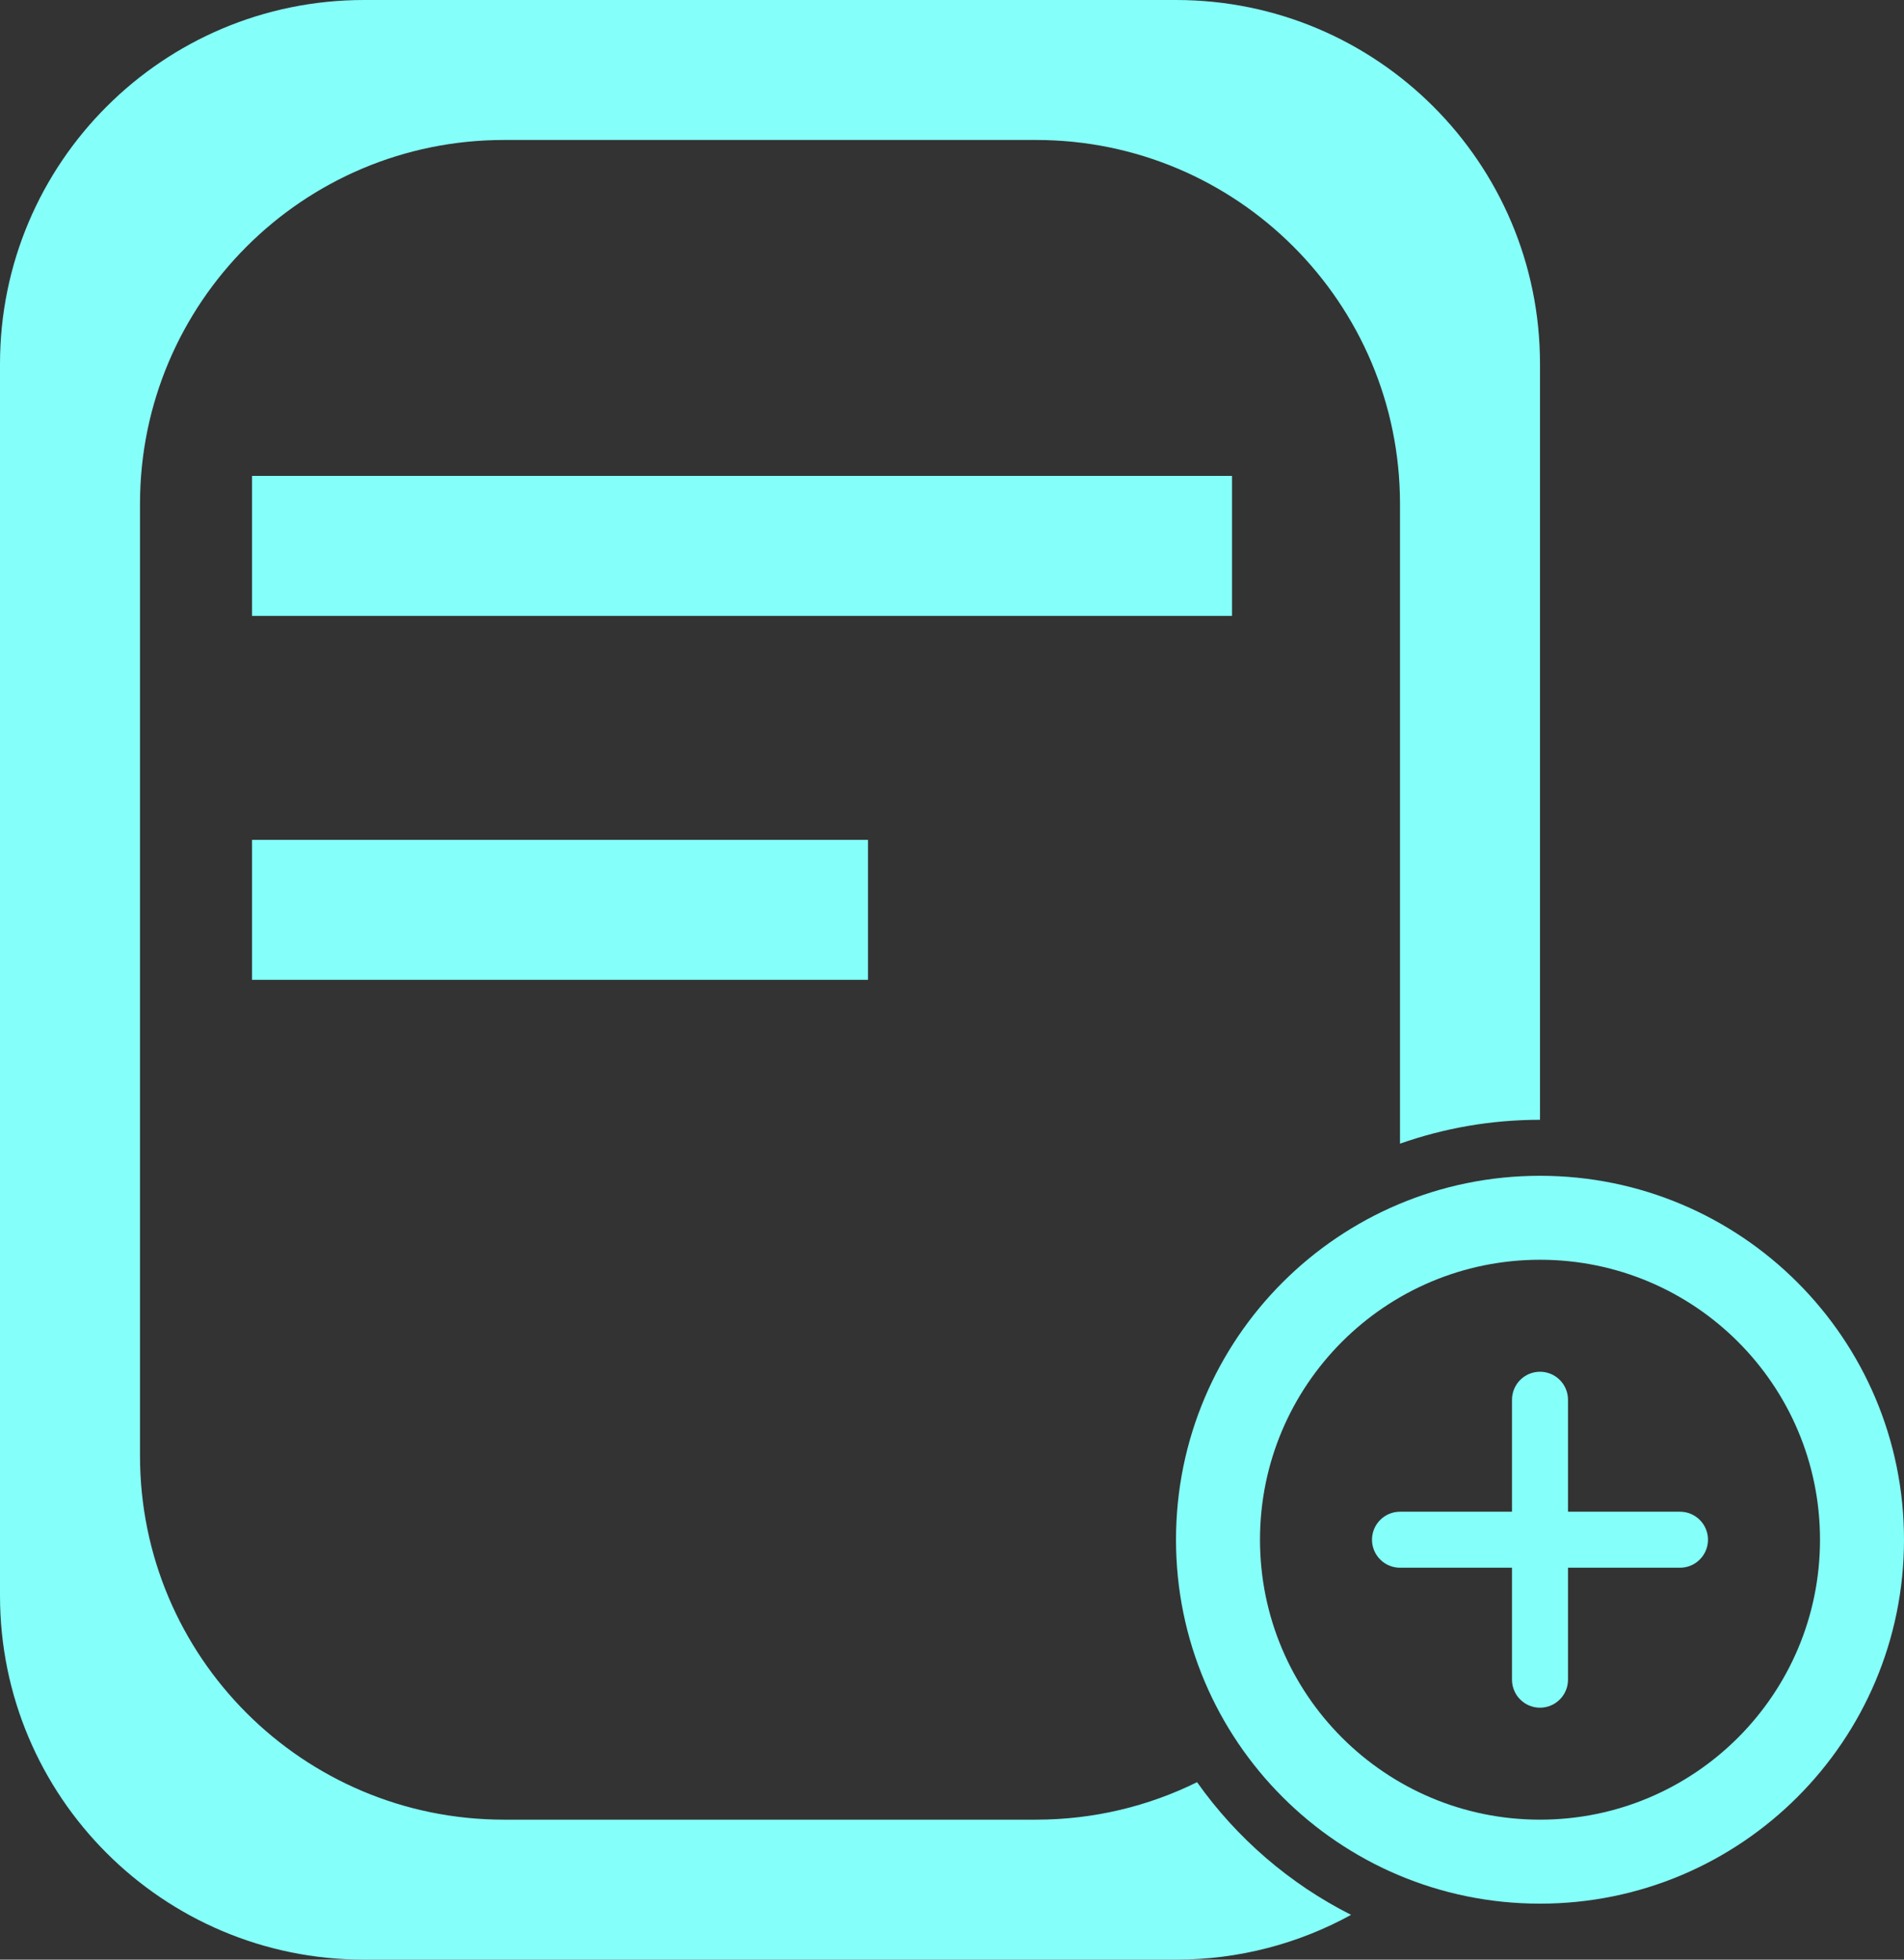 <svg width="68" height="70" viewBox="0 0 68 70" fill="none" xmlns="http://www.w3.org/2000/svg">
<rect x="0" y="0" width="68" height="70" fill="#333333" stroke="none"/>
<path d="M13 0C5.82 0 0 5.82 0 13V57C0 64.18 5.82 70 13 70H42C44.266 70 46.397 69.42 48.253 68.4C46.054 67.291 44.165 65.656 42.752 63.661C41.018 64.518 39.065 65 37 65H18C10.82 65 5 59.18 5 52V18C5 10.82 10.82 5 18 5H37C44.18 5 50 10.82 50 18V40.853C51.564 40.301 53.247 40 55 40V13C55 5.82 49.18 0 42 0H13Z" fill="#85FFF9"/>
<path d="M9 17H44V22H9V17Z" fill="#85FFF9"/>
<path d="M31 30H9V35H31V30Z" fill="#85FFF9"/>
<path fill-rule="evenodd" clip-rule="evenodd" d="M55 68C62.18 68 68 62.18 68 55C68 47.82 62.18 42 55 42C47.82 42 42 47.82 42 55C42 62.18 47.82 68 55 68ZM55 65C60.523 65 65 60.523 65 55C65 49.477 60.523 45 55 45C49.477 45 45 49.477 45 55C45 60.523 49.477 65 55 65Z" fill="#85FFF9"/>
<path d="M55 49C54.448 49 54 49.448 54 50V54H50C49.448 54 49 54.448 49 55C49 55.552 49.448 56 50 56H54V60C54 60.552 54.448 61 55 61C55.552 61 56 60.552 56 60V56H60C60.552 56 61 55.552 61 55C61 54.448 60.552 54 60 54H56V50C56 49.448 55.552 49 55 49Z" fill="#85FFF9"/>
</svg>
